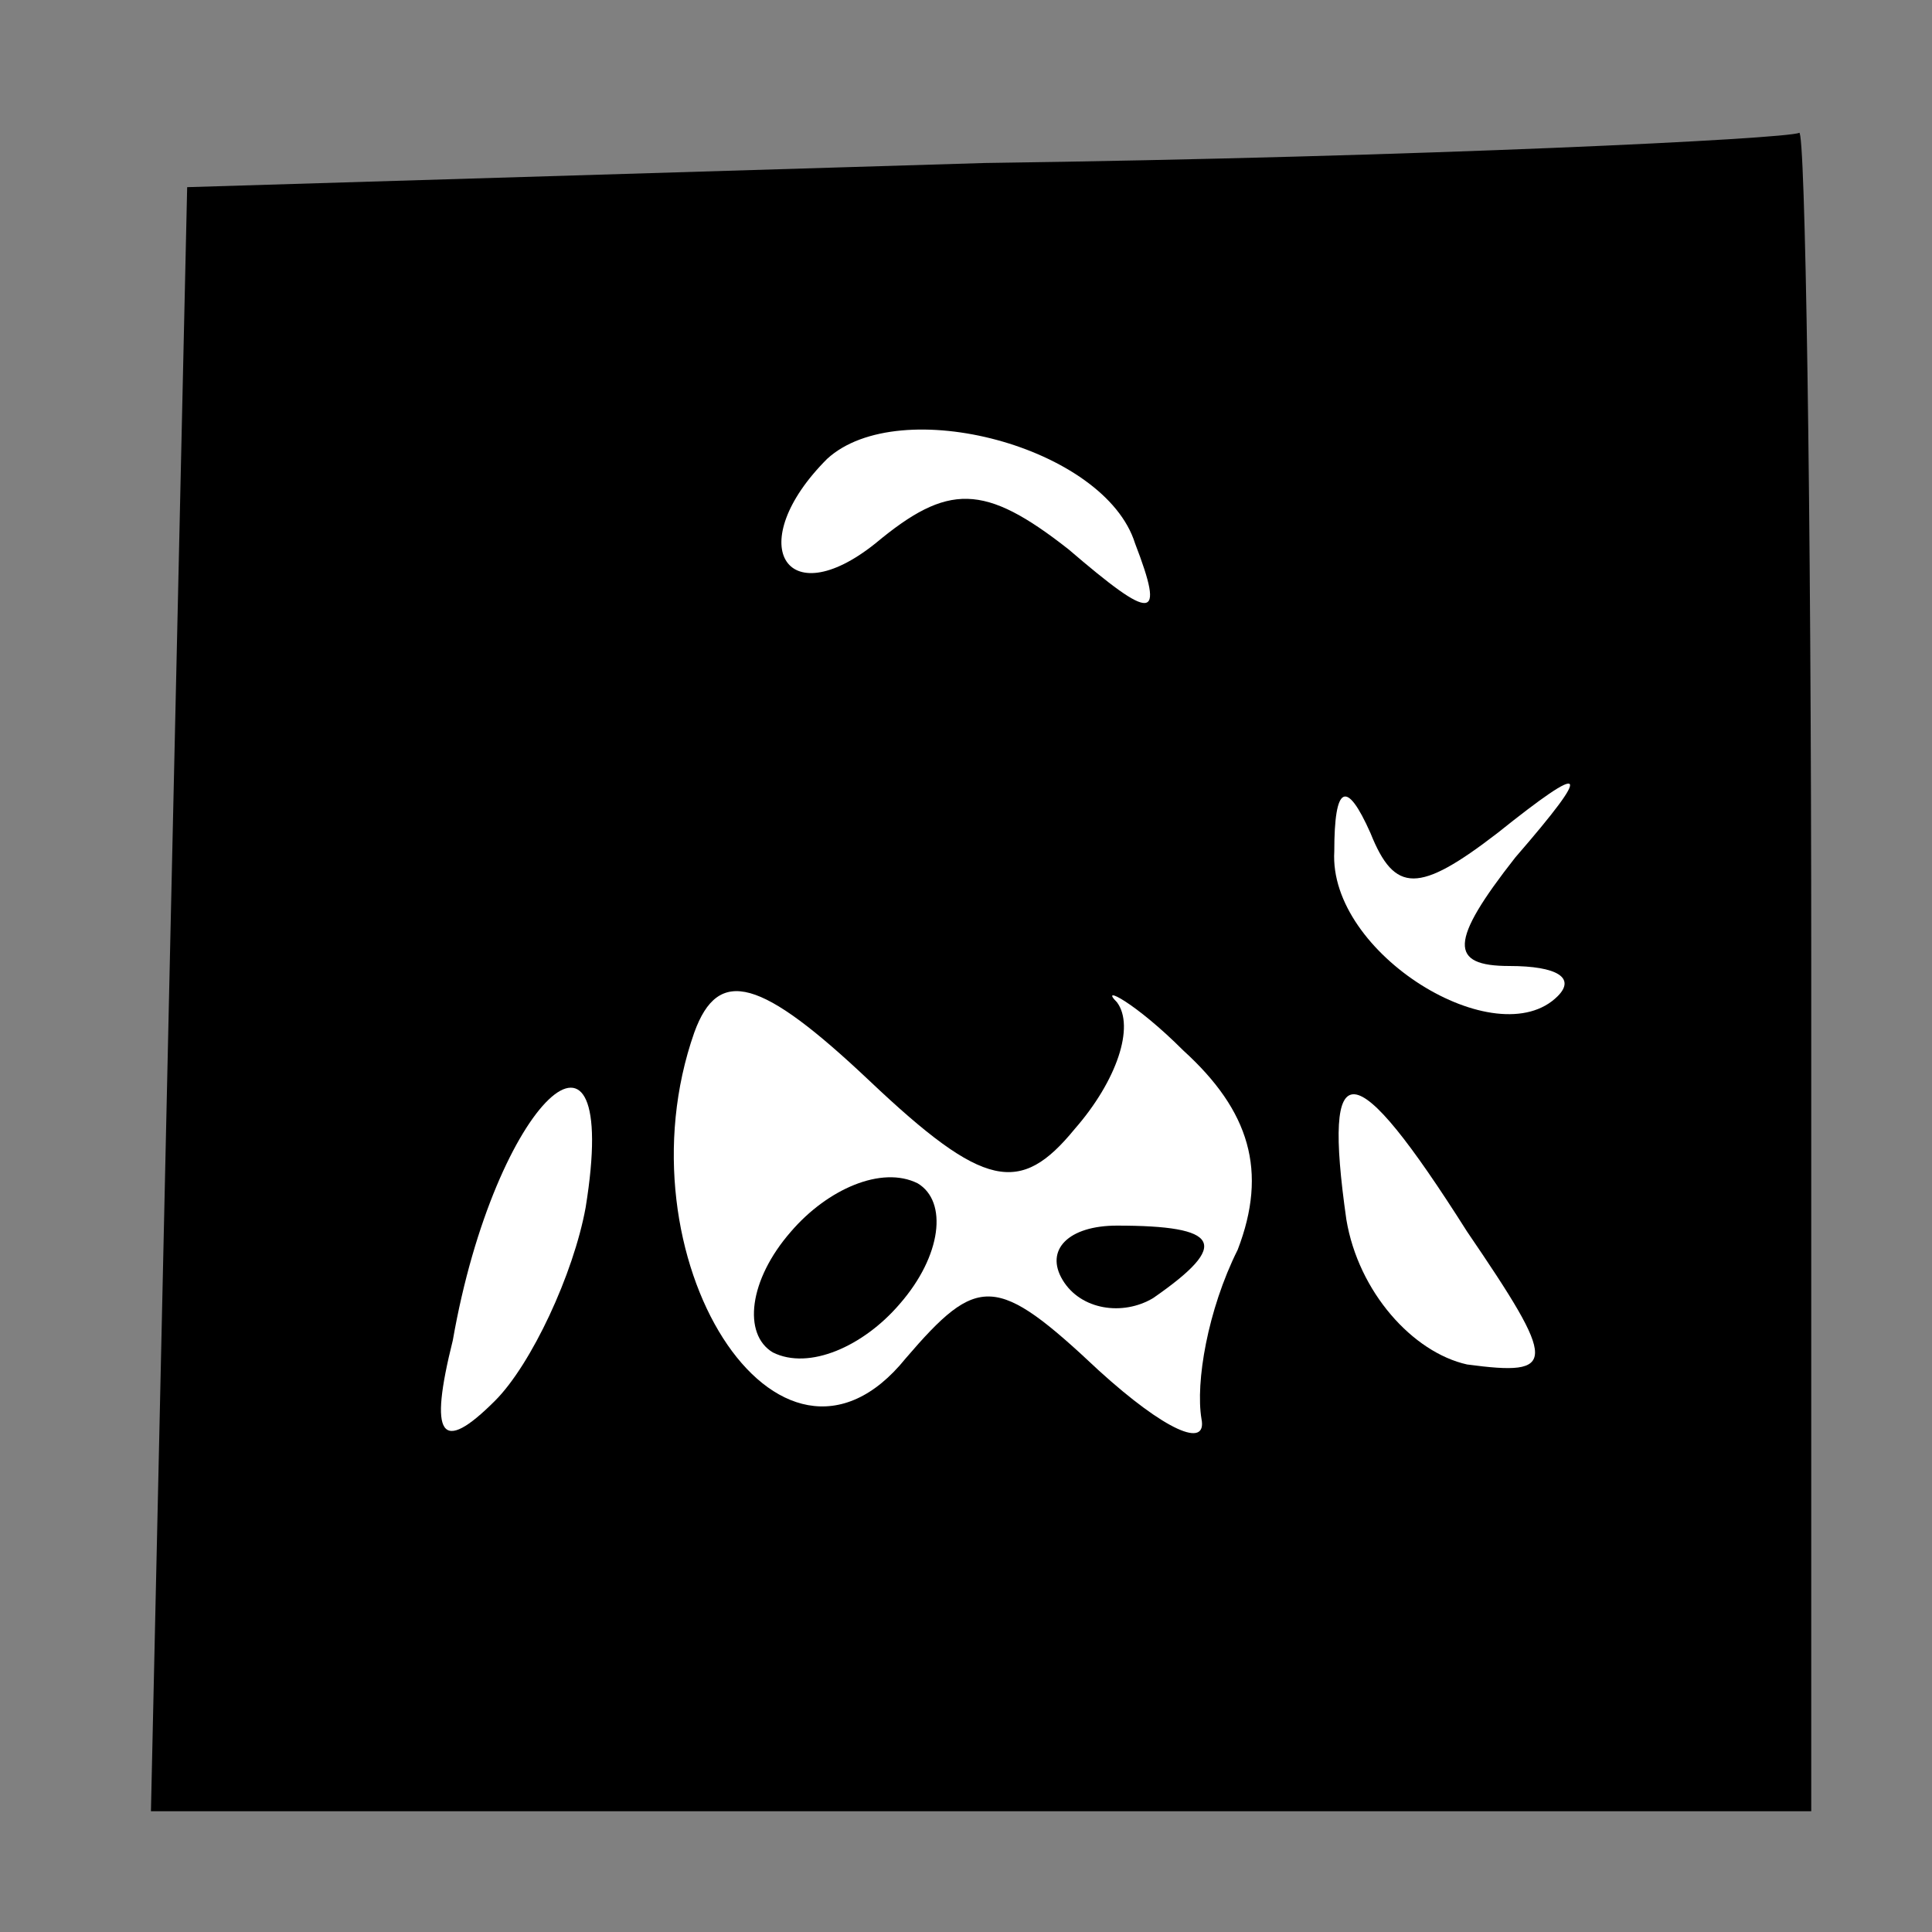 <?xml version="1.0" standalone="no"?>
<!DOCTYPE svg PUBLIC "-//W3C//DTD SVG 20010904//EN"
 "http://www.w3.org/TR/2001/REC-SVG-20010904/DTD/svg10.dtd">
<svg version="1.0" xmlns="http://www.w3.org/2000/svg"
 width="32pt" height="32pt" viewBox="0 0 32 32"
 preserveAspectRatio="xMidYMid meet">
<rect x="0" y="0" width="32" height="32" fill="#808080" stroke="none"/>
<g transform="translate(0,32) scale(0.1,-0.1)"
fill="#000000" stroke="none">
<path fill="#000000" stroke="none" d="M163 293 l-132 -4 -3 -134 -3 -135 138
0 137 0 0 140 c0 77 -1 139 -2 138 -2 -1 -62 -4 -135 -5z"/>
<path fill="#ffffff" stroke="none" d="M188 230 c5 -13 3 -13 -11 -1 -14 11
-20 11 -32 1 -15 -12 -22 0 -8 14 12 11 46 2 51 -14z"/>
<path fill="#ffffff" stroke="none" d="M248 182 c15 12 16 11 3 -4 -11 -14
-11 -18 -1 -18 8 0 11 -2 8 -5 -10 -10 -38 7 -37 24 0 11 2 12 6 3 4 -10 8
-10 21 0z"/>
<path fill="#ffffff" stroke="none" d="M178 133 c7 8 10 17 7 21 -3 3 3 0 11
-8 11 -10 14 -20 9 -33 -5 -10 -7 -22 -6 -28 1 -5 -6 -2 -17 8 -17 16 -20 16
-32 2 -21 -26 -48 17 -35 54 4 11 11 9 29 -8 19 -18 25 -19 34 -8z"/>
<path fill="#ffffff" stroke="none" d="M97 120 c-2 -11 -9 -26 -15 -32 -9 -9
-11 -6 -7 10 7 40 28 59 22 22z"/>
<path fill="#ffffff" stroke="none" d="M243 116 c15 -22 15 -24 0 -22 -9 2
-18 12 -20 24 -4 28 1 28 20 -2z"/>
<path fill="#000000" stroke="none" d="M131 116 c-7 -8 -8 -17 -3 -20 6 -3 15
1 21 8 7 8 8 17 3 20 -6 3 -15 -1 -21 -8z"/>
<path fill="#000000" stroke="none" d="M176 108 c3 -5 10 -6 15 -3 13 9 11 12
-6 12 -8 0 -12 -4 -9 -9z"/>
</g>
</svg>
